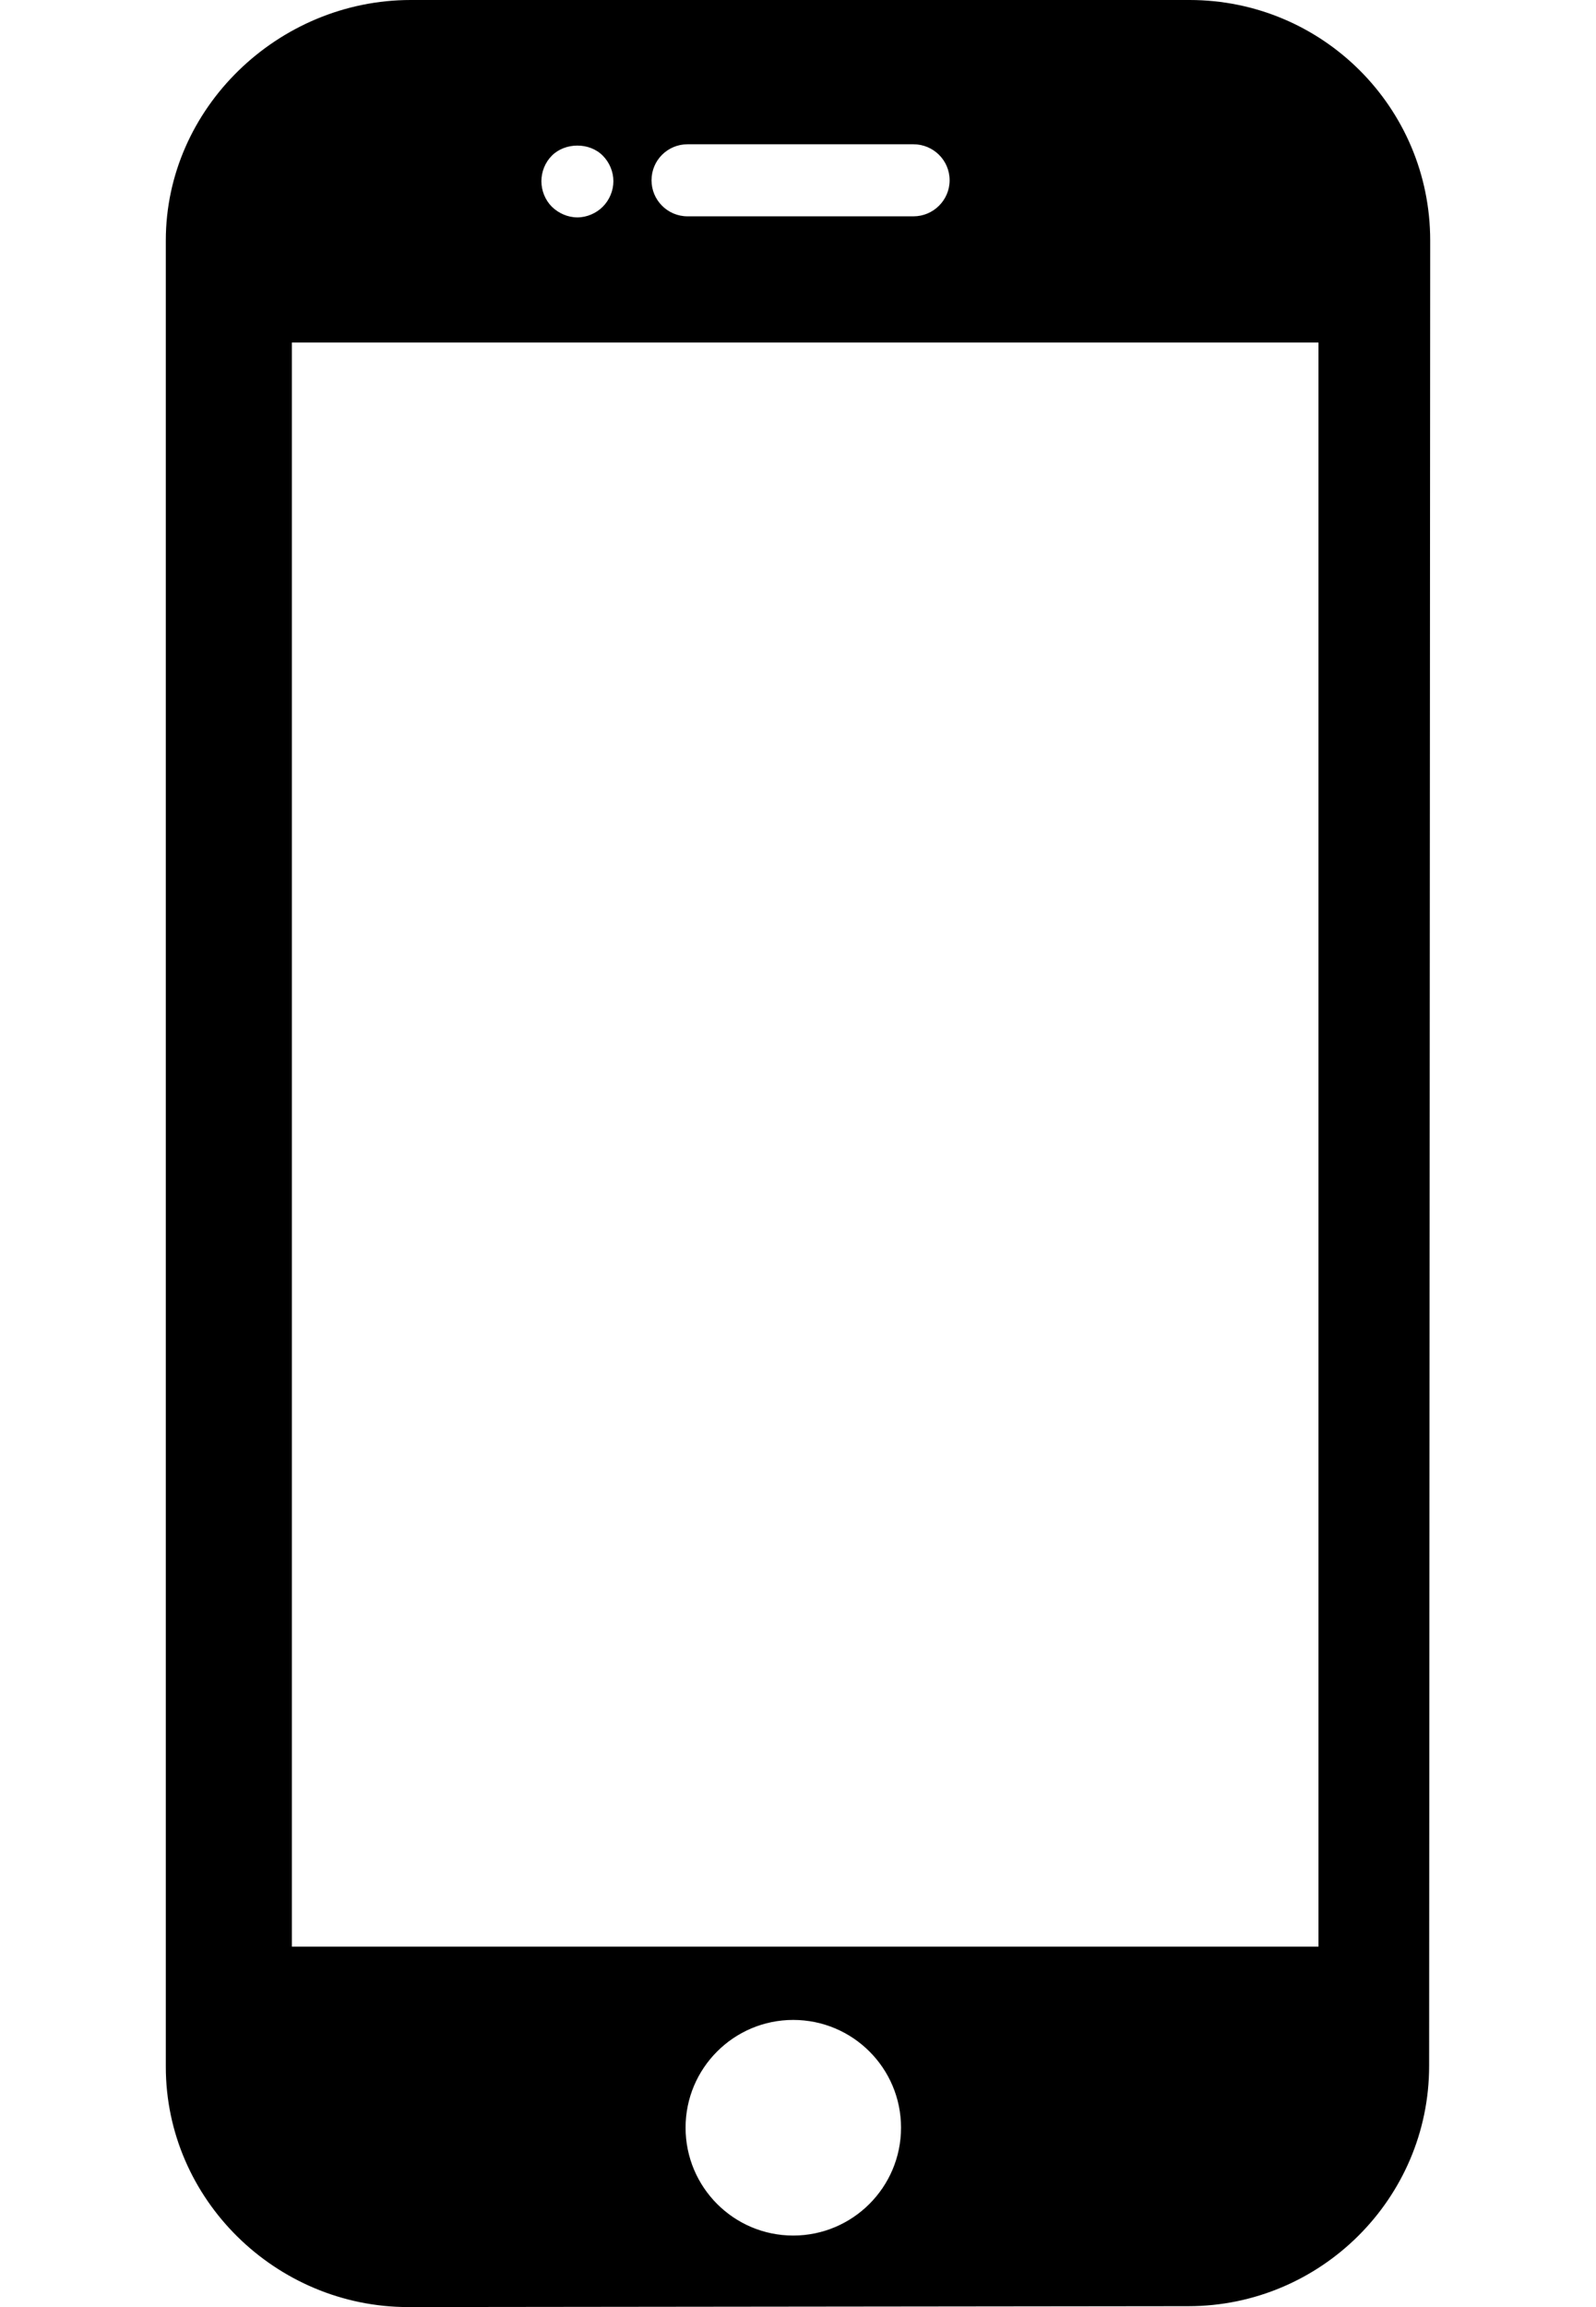 <svg width="9" height="13" viewBox="0 0 9 13" fill="none" xmlns="http://www.w3.org/2000/svg">
<path d="M6.708 0H2.316C1.569 0 0.935 0.609 0.935 1.355V11.646C0.935 12.393 1.556 13 2.302 13L6.701 12.995C7.448 12.995 8.059 12.388 8.059 11.641L8.065 1.355C8.065 0.605 7.457 0 6.708 0ZM3.877 0.813H5.151C5.263 0.813 5.355 0.903 5.355 1.016C5.355 1.128 5.263 1.219 5.151 1.219H3.877C3.765 1.219 3.674 1.128 3.674 1.016C3.674 0.903 3.765 0.813 3.877 0.813ZM3.112 0.877C3.187 0.802 3.324 0.801 3.399 0.877C3.437 0.915 3.459 0.968 3.459 1.021C3.459 1.074 3.437 1.127 3.399 1.165C3.362 1.202 3.309 1.225 3.256 1.225C3.202 1.225 3.15 1.202 3.112 1.165C3.074 1.127 3.053 1.074 3.053 1.021C3.053 0.968 3.074 0.915 3.112 0.877ZM4.473 12.597C4.138 12.597 3.866 12.325 3.866 11.989C3.866 11.654 4.138 11.382 4.473 11.382C4.809 11.382 5.081 11.654 5.081 11.989C5.081 12.325 4.808 12.597 4.473 12.597ZM7.435 10.969H1.646V1.93H7.435V10.969Z" fill="black"/>
</svg>
